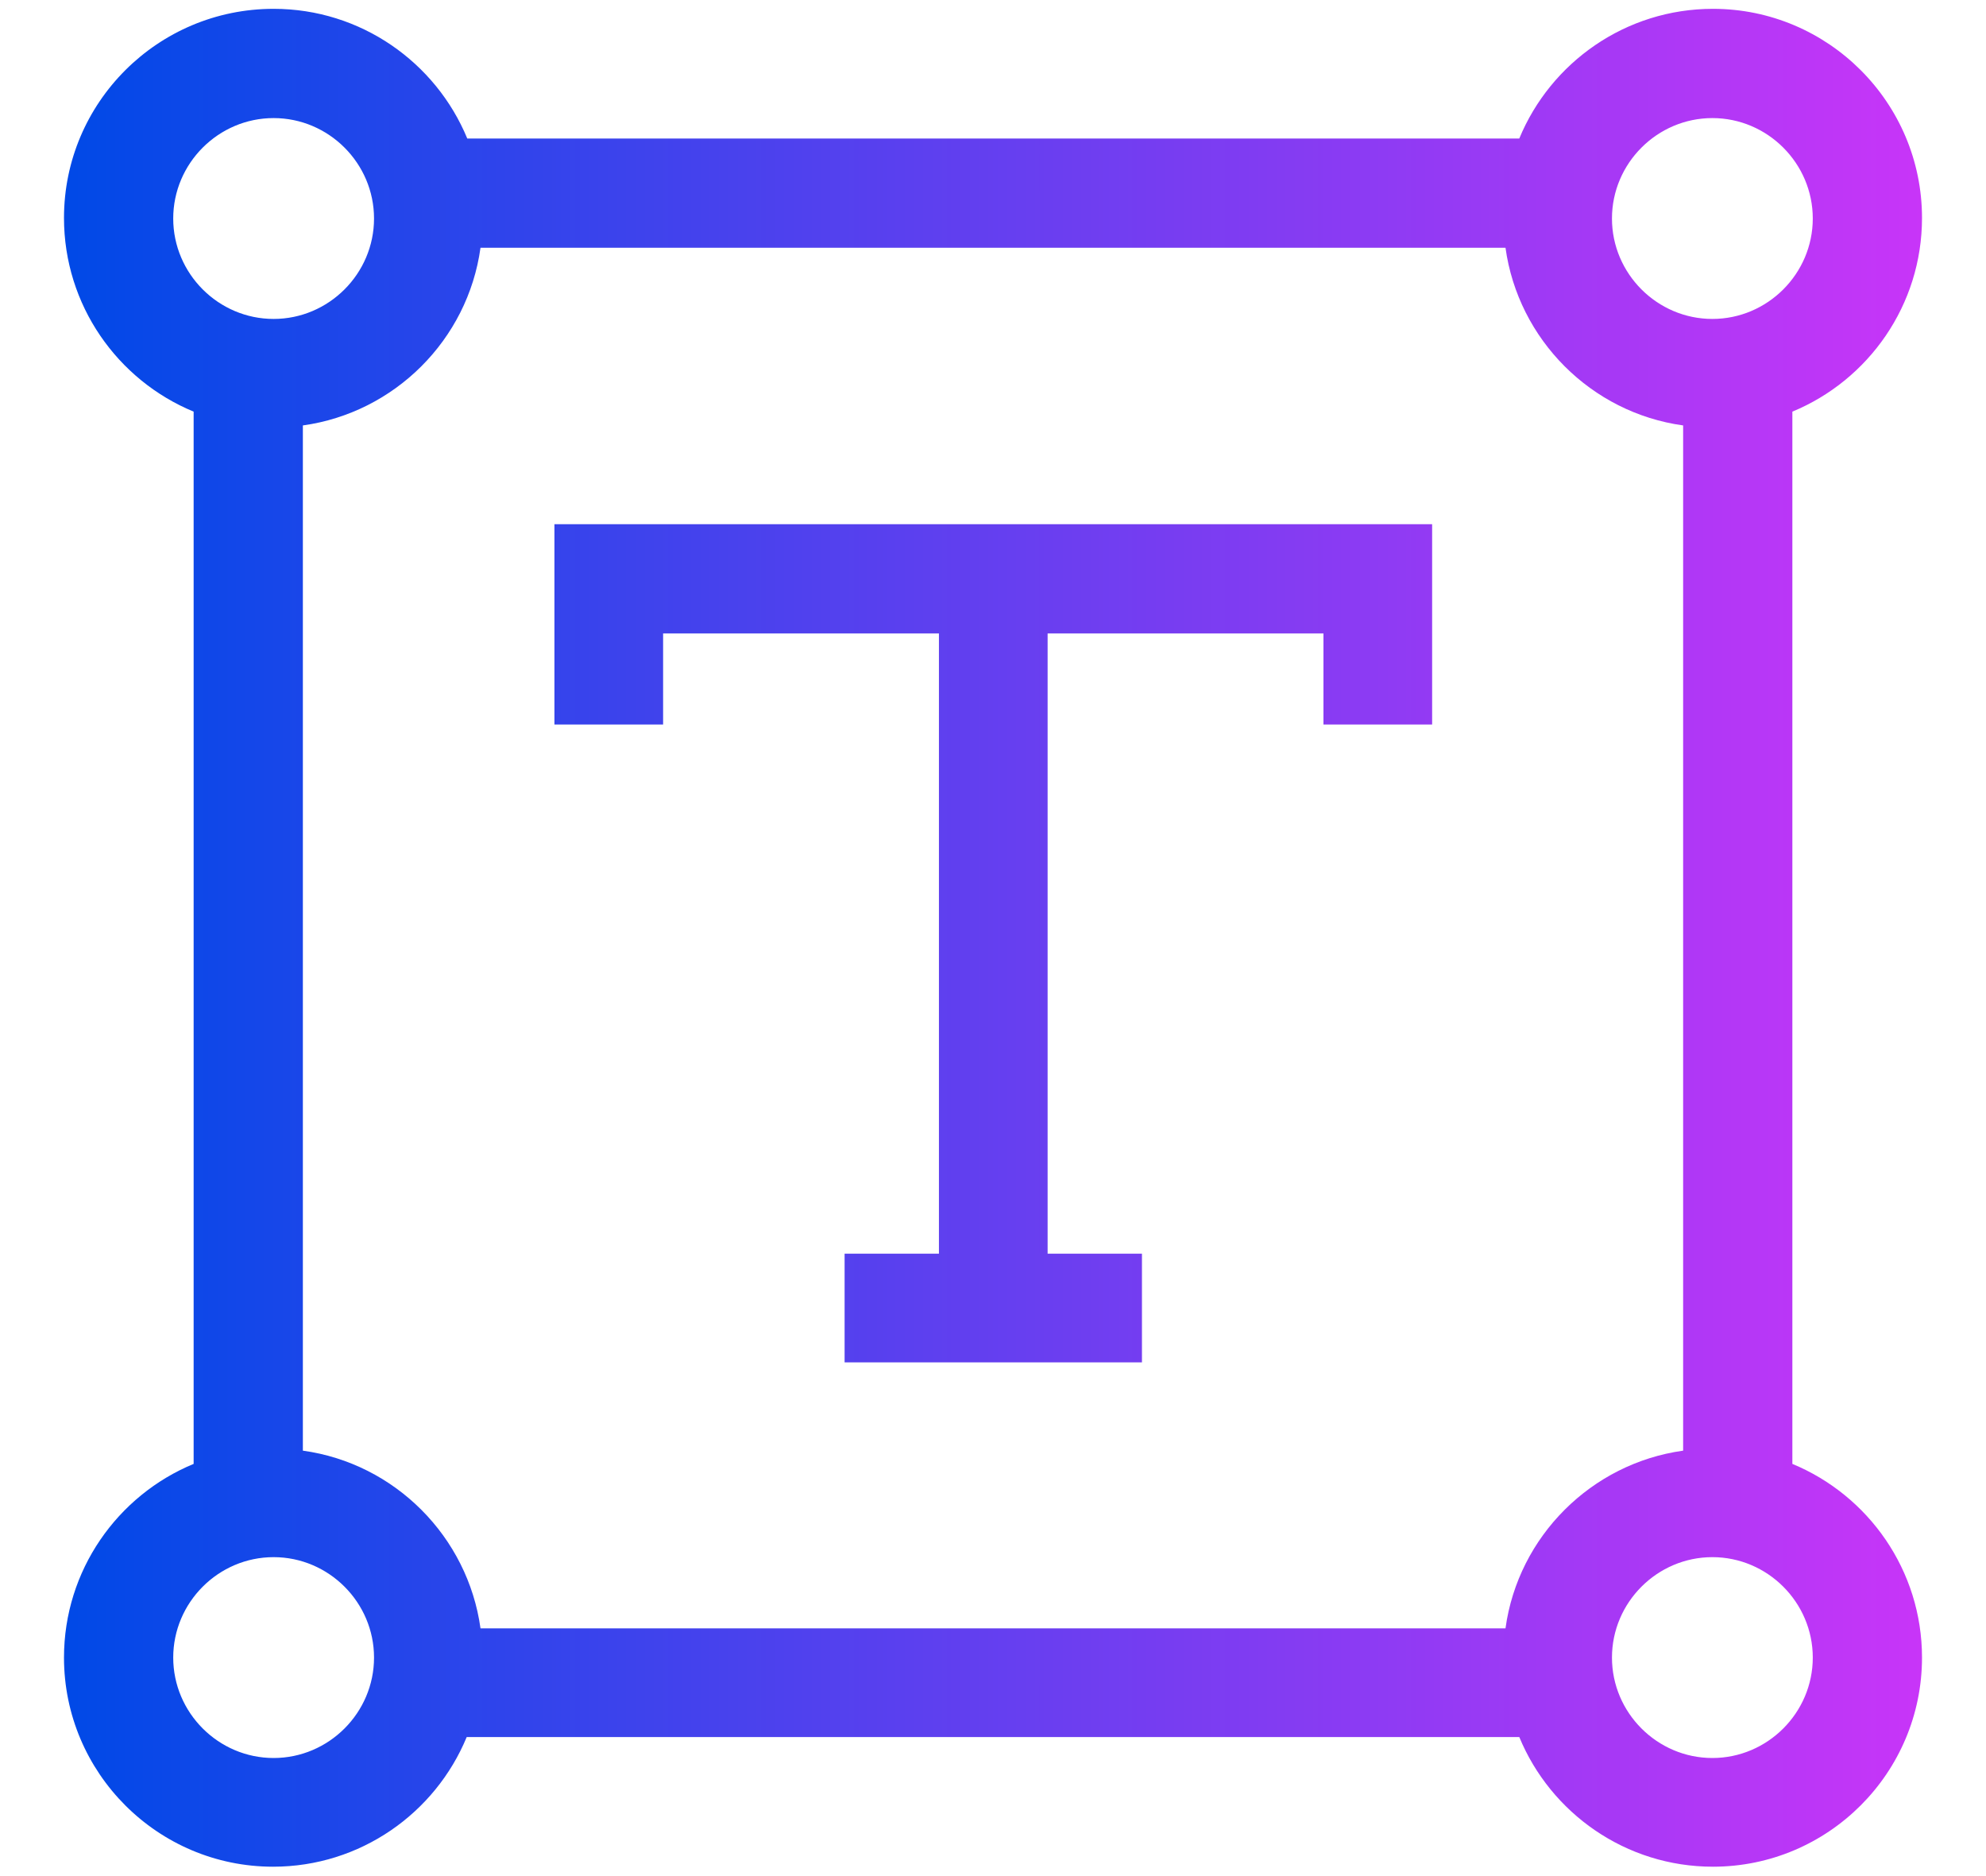 <?xml version="1.0" encoding="UTF-8"?>
<svg id="Layer_1" data-name="Layer 1" xmlns="http://www.w3.org/2000/svg" xmlns:xlink="http://www.w3.org/1999/xlink" viewBox="0 0 36 34">
  <defs>
    <style>
      .cls-1 {
        fill: url(#linear-gradient);
      }

      .cls-1, .cls-2 {
        stroke-width: 0px;
      }

      .cls-2 {
        fill: url(#linear-gradient-2);
        fill-rule: evenodd;
      }
    </style>
    <linearGradient id="linear-gradient" x1="1.16" y1="-35.09" x2="34.84" y2="-35.09" gradientTransform="translate(0 -18) scale(1 -1)" gradientUnits="userSpaceOnUse">
      <stop offset="0" stop-color="#0049e7"/>
      <stop offset="1" stop-color="#c835f8"/>
    </linearGradient>
    <linearGradient id="linear-gradient-2" x1="1.16" y1="-35" x2="34.84" y2="-35" xlink:href="#linear-gradient"/>
  </defs>
  <path class="cls-1" d="M12.02,13.13h-1.97v-3.63h15.91v3.63h-1.97v-1.65h-5v11.24h1.71v1.97h-5.39v-1.97h1.71v-11.24h-5v1.65Z"/>
  <path class="cls-2" d="M32.49,7.46v19.07c1.38.57,2.35,1.93,2.35,3.51,0,2.09-1.7,3.79-3.79,3.79-1.58,0-2.94-.97-3.51-2.35H8.46c-.57,1.38-1.93,2.35-3.51,2.35-2.09,0-3.79-1.7-3.79-3.79,0-1.58.97-2.94,2.35-3.51V7.46c-1.38-.57-2.35-1.93-2.35-3.51C1.16,1.86,2.86.16,4.96.16c1.58,0,2.94.97,3.51,2.35h19.07c.57-1.38,1.93-2.35,3.51-2.35,2.09,0,3.79,1.7,3.79,3.79,0,1.58-.97,2.94-2.35,3.51ZM8.71,29.51h18.58c.23-1.67,1.56-2.99,3.22-3.22V7.71c-1.67-.23-2.99-1.56-3.22-3.22H8.71c-.23,1.67-1.56,2.99-3.22,3.22v18.58c1.67.23,2.99,1.56,3.22,3.22ZM32.86,3.96c0-1-.82-1.82-1.82-1.82s-1.82.82-1.82,1.82.82,1.82,1.82,1.82,1.82-.82,1.82-1.82ZM6.78,3.96c0-1-.82-1.82-1.82-1.82s-1.82.82-1.82,1.82.82,1.82,1.82,1.82c1,0,1.82-.82,1.82-1.82ZM3.14,30.04c0,1,.82,1.82,1.82,1.82s1.82-.82,1.82-1.82-.82-1.82-1.82-1.82-1.82.82-1.82,1.82ZM29.22,30.04c0,1,.82,1.82,1.82,1.82s1.82-.82,1.82-1.82-.82-1.82-1.82-1.82-1.82.82-1.82,1.82Z"/>
</svg>